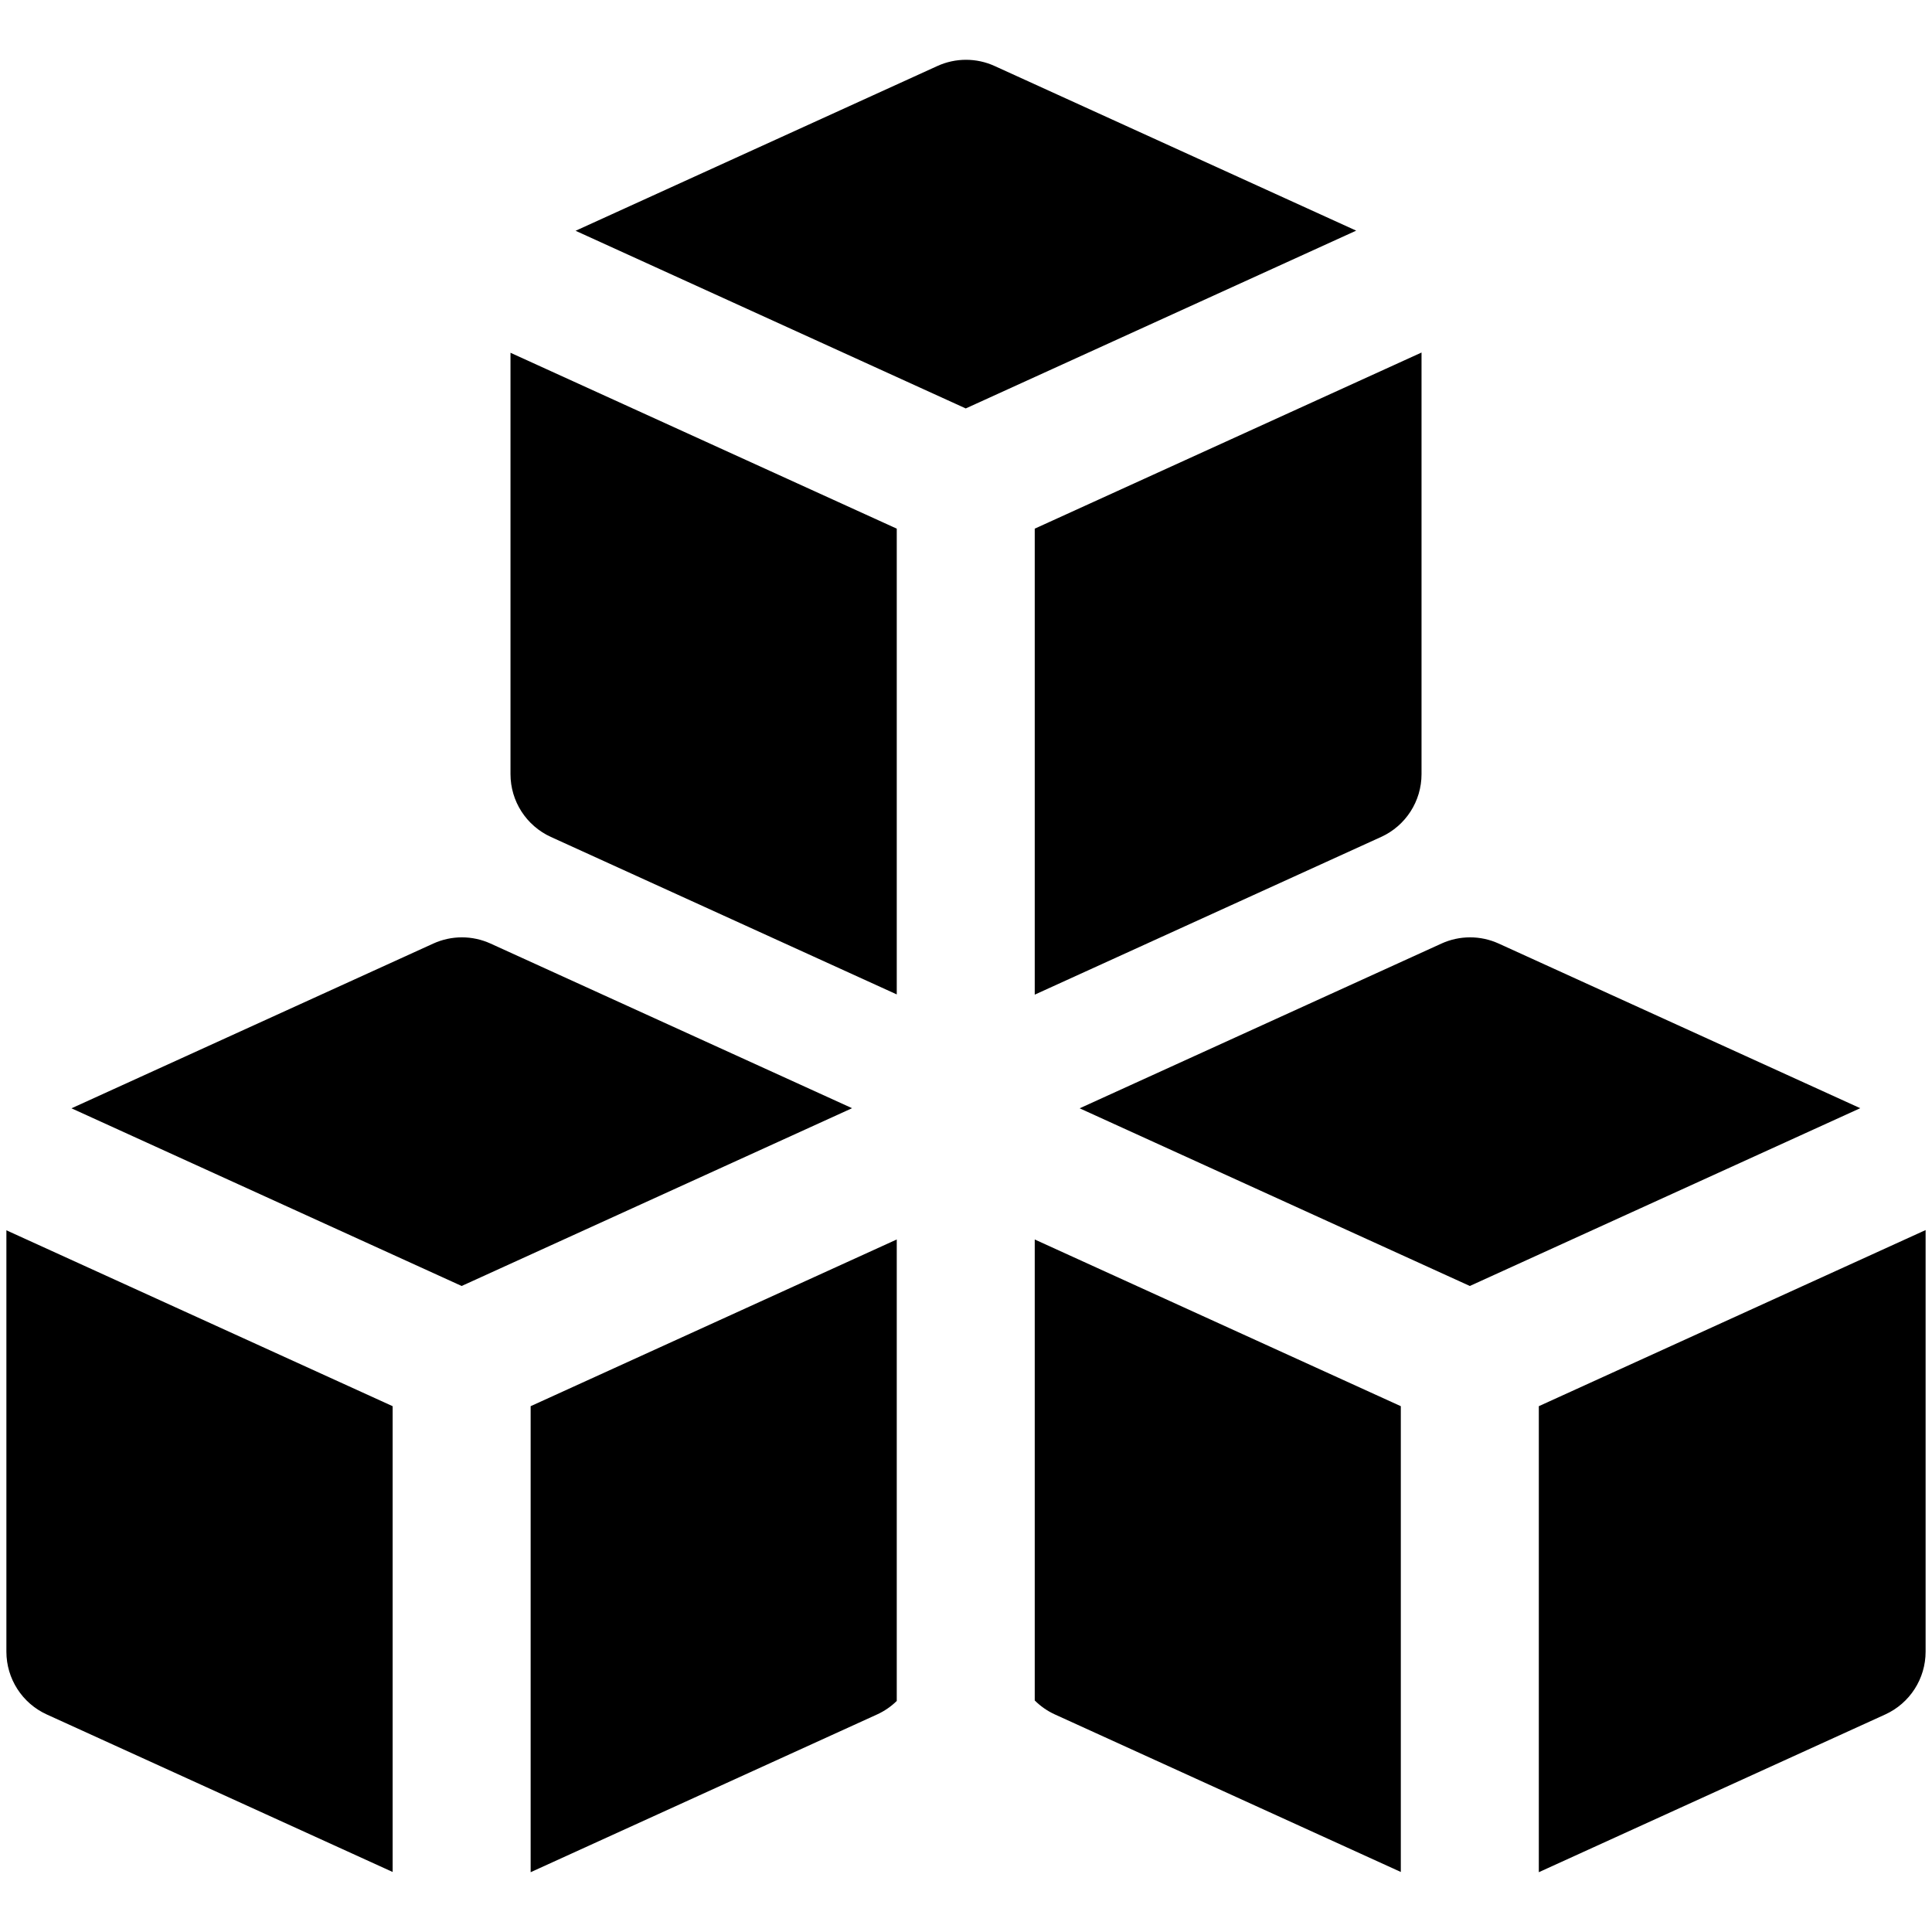 <svg width="100" height="100" viewBox="0 0 100 100" fill="none" xmlns="http://www.w3.org/2000/svg">
<path fill-rule="evenodd" clip-rule="evenodd" d="M51.48 3.416C50.54 2.988 49.461 2.988 48.52 3.416L29.792 11.945L49.987 21.141L70.196 11.938L51.48 3.416ZM26.423 40.07V18.259L46.416 27.363V51.471L28.514 43.32C27.241 42.74 26.423 41.469 26.423 40.07ZM53.558 88.015V64.156L72.506 72.784V96.893L54.605 88.741C54.209 88.561 53.856 88.313 53.558 88.015ZM79.649 96.905V72.784L99.669 63.668V85.491C99.669 86.891 98.851 88.161 97.578 88.741L79.649 96.905ZM46.416 64.155V88.041C46.124 88.327 45.78 88.566 45.395 88.741L27.466 96.905V72.784L46.416 64.155ZM20.323 72.784V96.893L2.422 88.741C1.148 88.161 0.331 86.891 0.331 85.491V63.68L20.323 72.784ZM53.558 51.483V27.363L73.578 18.247V40.07C73.578 41.469 72.761 42.74 71.486 43.32L53.558 51.483ZM74.611 48.838C75.551 48.41 76.631 48.41 77.571 48.838L96.286 57.36L76.078 66.562L55.883 57.366L74.611 48.838ZM22.428 48.838C23.369 48.41 24.448 48.41 25.389 48.838L44.103 57.36L23.895 66.562L3.7 57.366L22.428 48.838Z" fill="black"/>
</svg>
